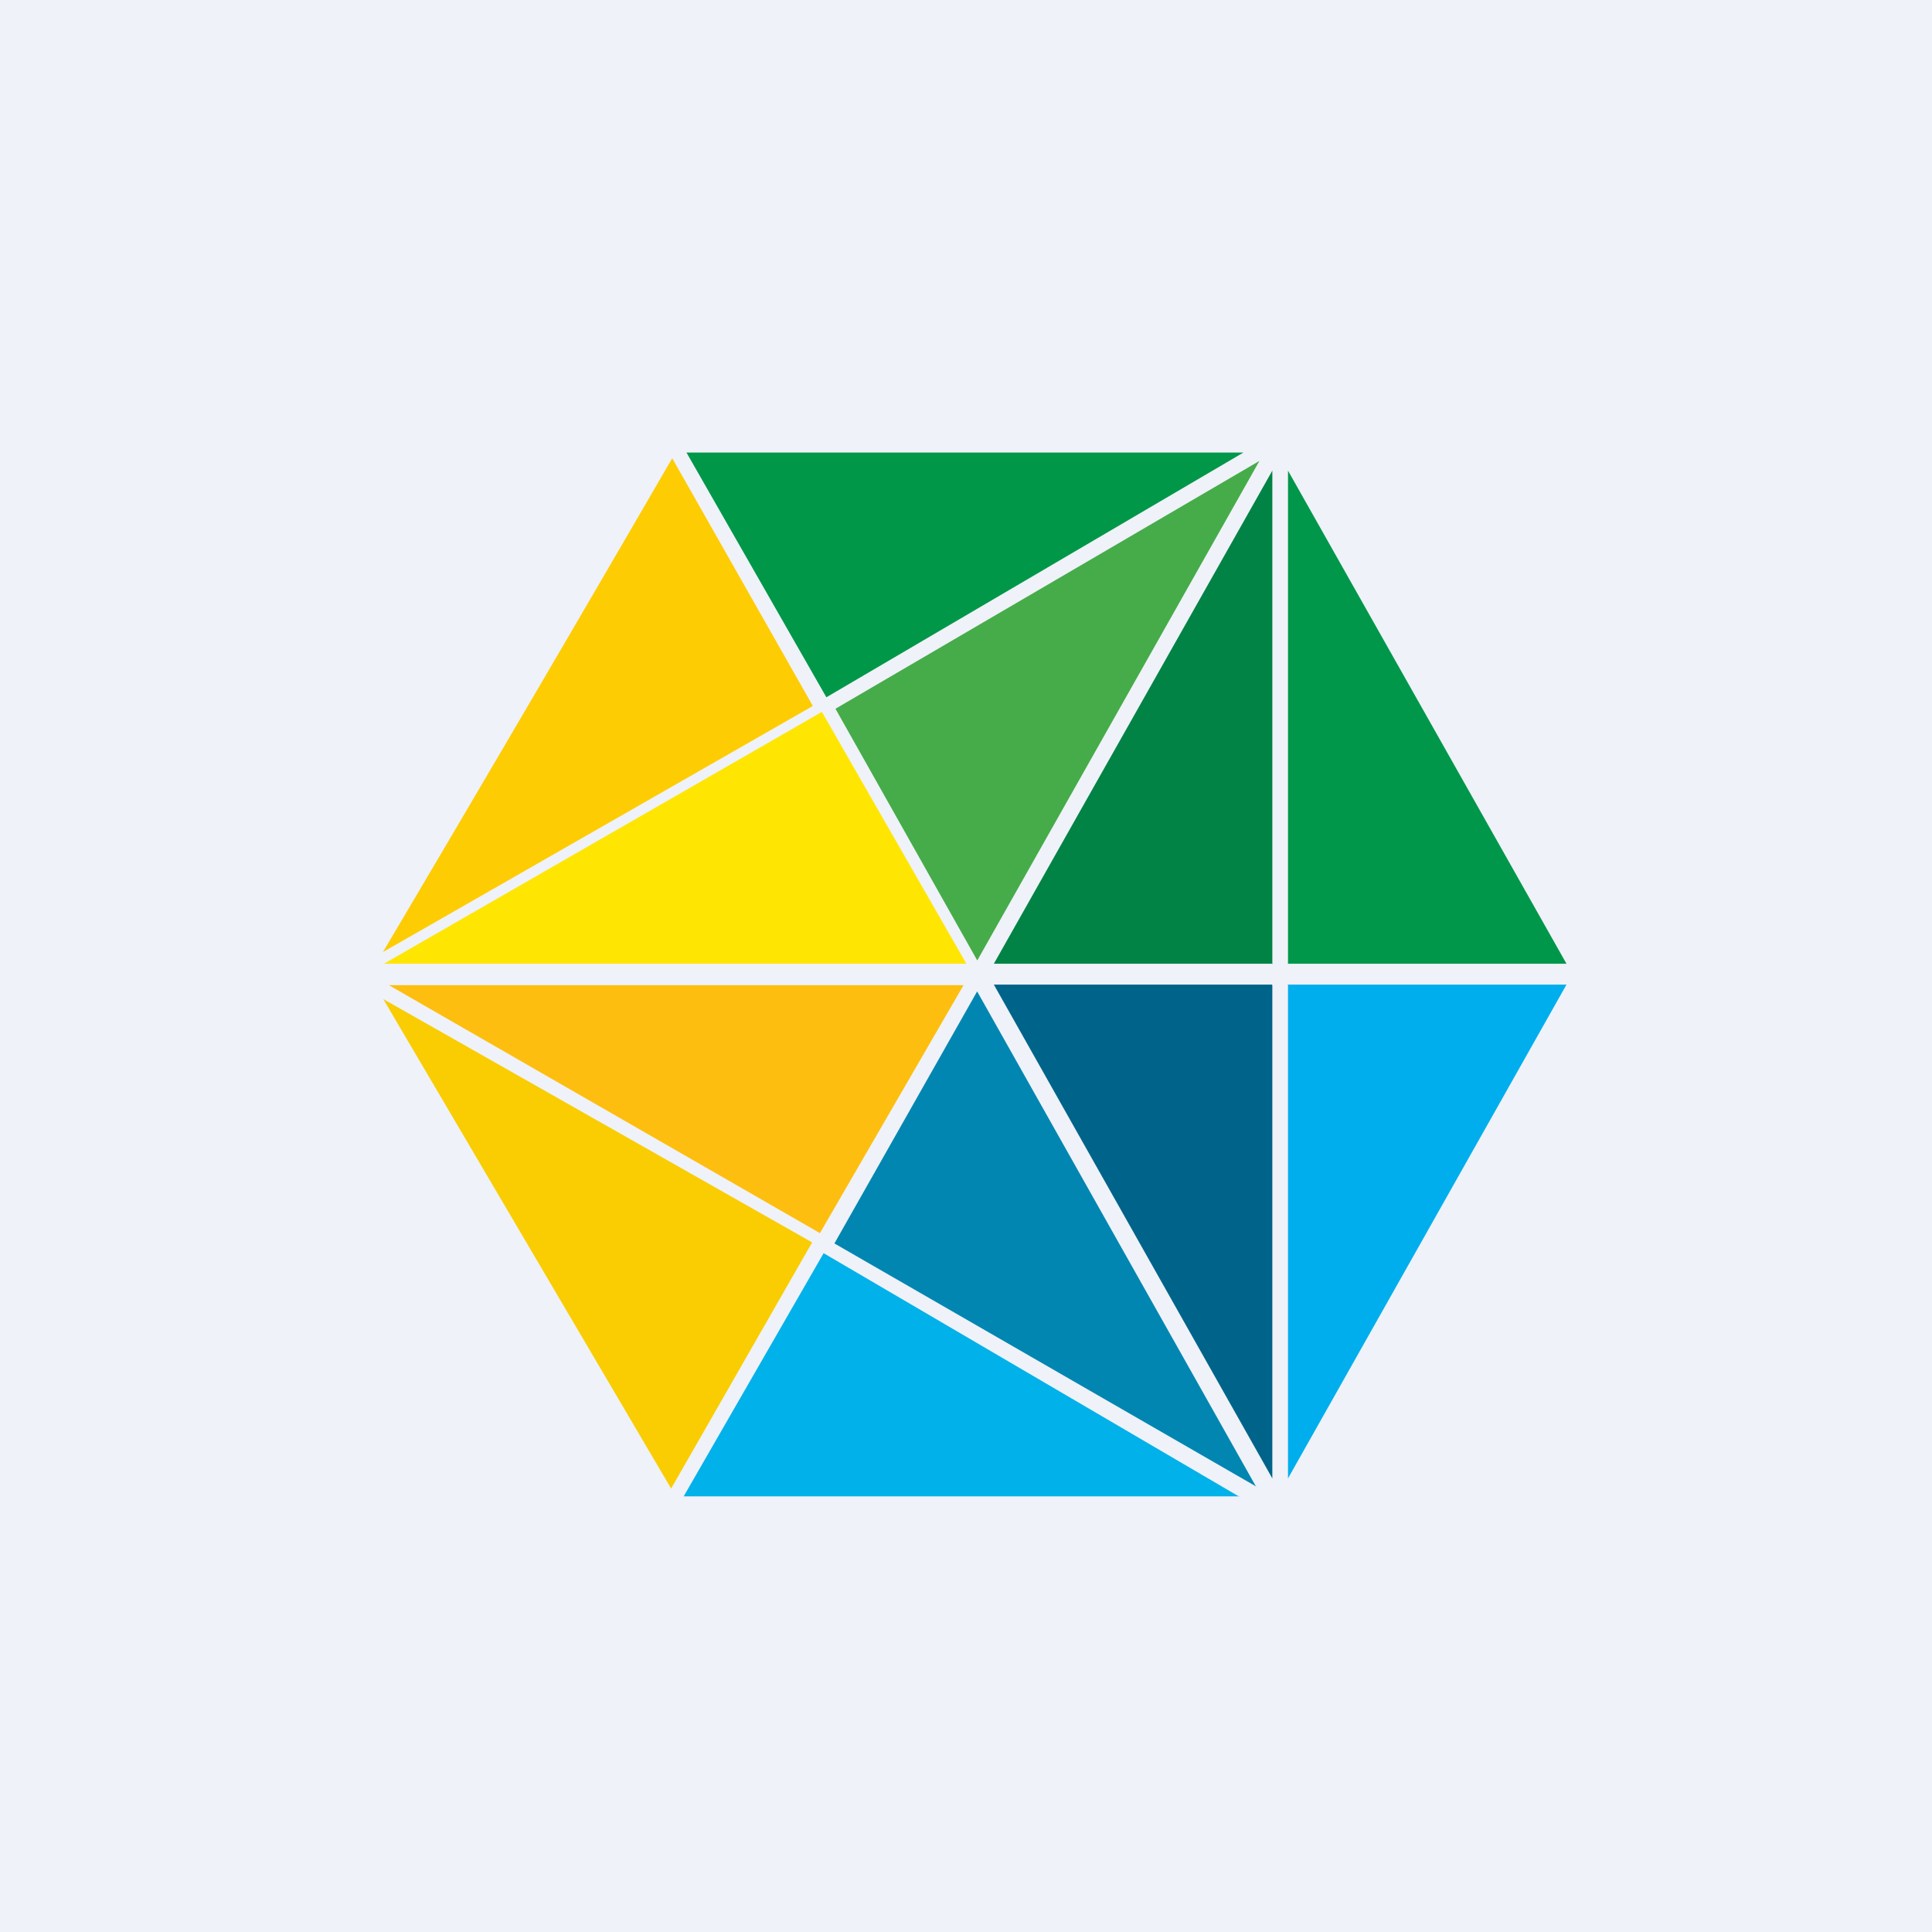 <?xml version="1.0" encoding="UTF-8"?>
<!-- generated by Finnhub -->
<svg viewBox="0 0 55.5 55.5" xmlns="http://www.w3.org/2000/svg">
<path d="M 0,0 H 55.5 V 55.5 H 0 Z" fill="rgb(239, 242, 248)"/>
<path d="M 23.54,35.415 L 11.17,28.3 H 27.68 L 23.55,35.43 Z" fill="rgb(253, 190, 16)"/>
<path d="M 19.27,42.745 L 11.01,28.7 L 23.33,35.69 L 19.28,42.76 Z" fill="rgb(249, 205, 2)"/>
<path d="M 35.6,42.985 H 19.64 L 23.66,36 L 35.61,43 Z" fill="rgb(1, 177, 234)"/>
<path d="M 36.09,42.705 L 23.97,35.72 L 28.07,28.48 L 36.09,42.72 Z" fill="rgb(1, 134, 178)"/>
<path d="M 36.54,28.285 H 28.55 L 36.55,42.47 V 28.3 Z" fill="rgb(0, 100, 138)"/>
<path d="M 36.99,28.285 H 45 L 37,42.47 V 28.3 Z" fill="rgb(0, 174, 237)"/>
<path d="M 19.31,13.165 A 1844.7,1844.7 0 0,1 11,27.35 L 23.35,20.28 L 19.32,13.18 Z" fill="rgb(254, 204, 2)"/>
<path d="M 23.73,20.015 L 19.72,13 H 35.72 L 23.74,20.03 Z" fill="rgb(1, 151, 72)"/>
<path d="M 27.76,27.685 H 11.03 L 23.61,20.45 L 27.77,27.7 Z" fill="rgb(254, 230, 2)"/>
<path d="M 36.99,27.685 H 45 L 37,13.52 V 27.7 Z" fill="rgb(1, 151, 74)"/>
<path d="M 36.54,27.685 H 28.55 L 36.55,13.52 V 27.7 Z" fill="rgb(1, 131, 69)"/>
<path d="M 28.07,27.585 L 24,20.36 L 36.18,13.24 L 28.08,27.58 Z" fill="rgb(70, 172, 73)"/>
</svg>
